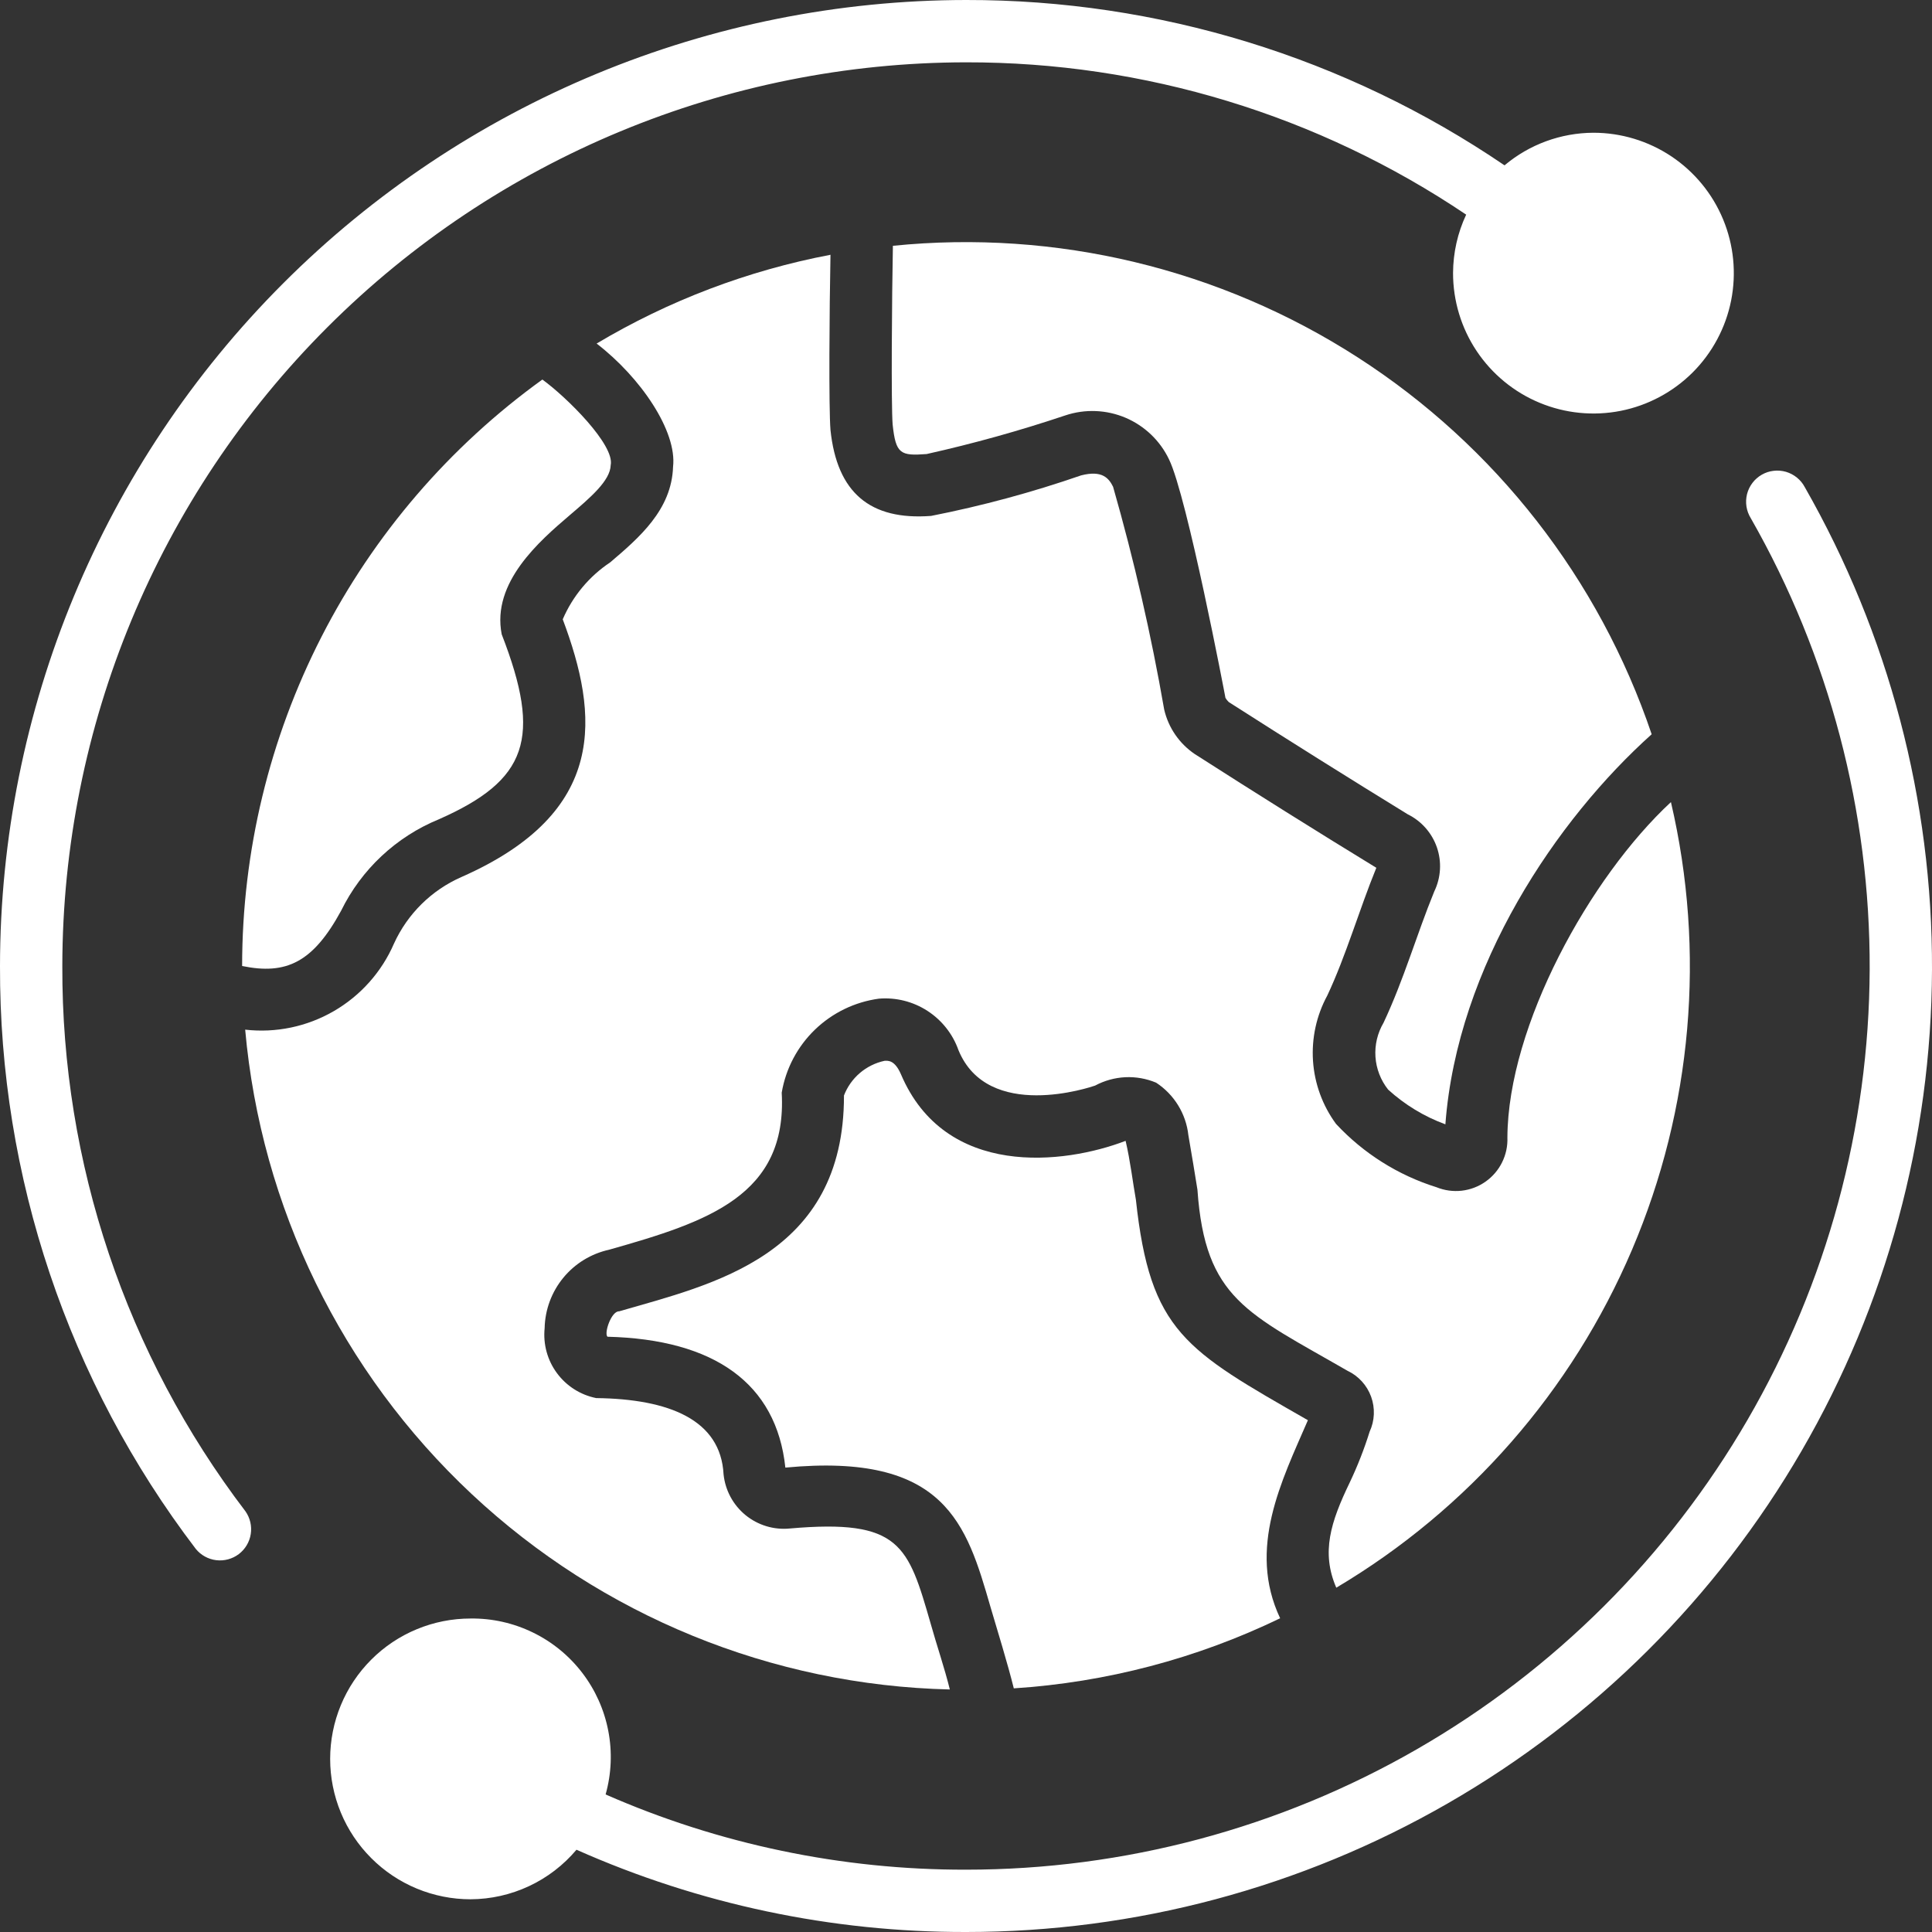 <svg width="62" height="62" viewBox="0 0 62 62" fill="none" xmlns="http://www.w3.org/2000/svg">
<rect x="0" y="0" width="62" height="62" fill="#333333" stroke="none"/>
<path d="M2 31C2.009 23.311 5.067 15.94 10.504 10.504C15.94 5.067 23.311 2.009 31 2C36.718 1.991 42.308 3.693 47.051 6.888C46.776 7.474 46.633 8.113 46.63 8.76C46.629 9.651 46.892 10.523 47.387 11.265C47.882 12.006 48.585 12.585 49.409 12.926C50.232 13.268 51.138 13.357 52.013 13.184C52.887 13.01 53.69 12.581 54.321 11.951C54.951 11.32 55.38 10.517 55.554 9.643C55.727 8.768 55.638 7.862 55.296 7.039C54.955 6.215 54.376 5.512 53.635 5.017C52.893 4.523 52.022 4.259 51.13 4.26C50.088 4.265 49.08 4.635 48.282 5.306C43.186 1.839 37.163 -0.01 31 3.85955e-05C22.781 0.009 14.902 3.278 9.09 9.09C3.278 14.902 0.009 22.781 3.02023e-05 31C-0.021 37.757 2.187 44.332 6.283 49.706C6.446 49.907 6.682 50.037 6.939 50.068C7.196 50.099 7.456 50.029 7.663 49.873C7.869 49.717 8.007 49.486 8.047 49.23C8.087 48.974 8.026 48.712 7.877 48.5C4.045 43.473 1.979 37.321 2 31Z" fill="white"/>
<path d="M57.919 15.636C57.856 15.517 57.771 15.412 57.666 15.327C57.562 15.242 57.442 15.179 57.313 15.141C57.184 15.104 57.049 15.093 56.916 15.109C56.782 15.124 56.653 15.167 56.537 15.234C56.42 15.301 56.318 15.39 56.237 15.498C56.156 15.605 56.097 15.727 56.064 15.857C56.032 15.988 56.025 16.123 56.046 16.256C56.067 16.389 56.114 16.516 56.185 16.63C58.703 21.04 60.018 26.034 60 31.112C59.981 36.19 58.629 41.174 56.079 45.566C53.529 49.957 49.87 53.602 45.469 56.135C41.068 58.668 36.078 60.001 31 60C27.019 60.008 23.08 59.186 19.435 57.586C19.622 56.921 19.651 56.221 19.52 55.543C19.389 54.864 19.102 54.226 18.681 53.678C18.26 53.13 17.718 52.687 17.096 52.386C16.474 52.084 15.791 51.931 15.1 51.94C14.508 51.94 13.923 52.056 13.376 52.283C12.829 52.509 12.333 52.841 11.915 53.259C11.496 53.678 11.164 54.174 10.938 54.721C10.712 55.267 10.595 55.853 10.595 56.445C10.595 57.036 10.712 57.622 10.938 58.169C11.164 58.715 11.496 59.212 11.915 59.63C12.333 60.049 12.829 60.38 13.376 60.607C13.923 60.833 14.508 60.95 15.1 60.95C15.748 60.947 16.388 60.804 16.975 60.529C17.562 60.255 18.082 59.856 18.5 59.36C22.435 61.109 26.694 62.009 31 62C36.429 62.001 41.763 60.577 46.468 57.868C51.173 55.16 55.084 51.264 57.81 46.569C60.536 41.874 61.981 36.546 62 31.117C62.019 25.688 60.612 20.35 57.919 15.636Z" fill="white"/>
<path d="M44.4 32.82C44.205 33.151 44.114 33.533 44.14 33.916C44.166 34.299 44.308 34.665 44.546 34.966C45.081 35.453 45.705 35.832 46.384 36.081C46.765 30.992 49.971 26.281 53.004 23.563C51.319 18.58 47.993 14.315 43.57 11.468C39.147 8.62 33.888 7.358 28.654 7.888C28.622 9.508 28.595 13 28.646 13.624C28.746 14.569 28.896 14.634 29.736 14.571C31.24 14.235 32.726 13.821 34.187 13.331C34.819 13.119 35.506 13.146 36.12 13.406C36.733 13.667 37.23 14.143 37.516 14.744C38.096 15.93 39.316 22.332 39.326 22.396C39.355 22.446 39.392 22.492 39.434 22.531C41.373 23.772 43.309 24.985 45.174 26.131C45.615 26.348 45.952 26.73 46.112 27.194C46.272 27.658 46.241 28.166 46.027 28.608C45.449 30.023 45.059 31.418 44.4 32.82Z" fill="white"/>
<path d="M18.283 16.533C18.951 15.963 19.583 15.426 19.598 14.926C19.732 14.282 18.198 12.756 17.405 12.18C14.424 14.33 11.995 17.157 10.32 20.429C8.645 23.701 7.771 27.324 7.77 31C9.184 31.292 10.042 30.889 10.946 29.228C11.598 27.897 12.716 26.851 14.088 26.29C16.925 25.035 17.4 23.7 16.1 20.356C15.773 18.691 17.311 17.364 18.283 16.533Z" fill="white"/>
<path d="M36.452 38.5C36.357 37.973 36.274 37.258 36.122 36.611C34.151 37.368 30.336 37.823 28.913 34.476C28.713 34.015 28.501 34.037 28.384 34.043C28.092 34.106 27.82 34.241 27.593 34.435C27.366 34.629 27.191 34.877 27.084 35.155C27.091 40.314 22.851 41.215 19.869 42.082C19.62 42.069 19.378 42.782 19.494 42.897C22.926 42.982 24.918 44.397 25.203 47.097C30.34 46.609 31.017 48.906 31.786 51.57C31.998 52.286 32.346 53.419 32.534 54.181C35.501 53.989 38.404 53.226 41.081 51.932C40.024 49.691 41.13 47.521 41.972 45.576C38.045 43.327 36.91 42.741 36.452 38.5Z" fill="white"/>
<path d="M43.312 47.58C42.703 48.845 42.391 49.817 42.883 50.951C47.12 48.435 50.444 44.635 52.375 40.102C54.306 35.569 54.743 30.538 53.622 25.74C51.022 28.151 48.392 32.915 48.374 36.501C48.385 36.778 48.327 37.052 48.204 37.3C48.082 37.548 47.899 37.761 47.673 37.92C47.447 38.08 47.184 38.179 46.909 38.211C46.635 38.242 46.356 38.204 46.1 38.1C44.867 37.715 43.755 37.014 42.875 36.068C42.442 35.479 42.186 34.779 42.136 34.049C42.087 33.32 42.245 32.591 42.594 31.948C43.194 30.674 43.62 29.19 44.168 27.848L44.148 27.836C42.248 26.675 40.303 25.455 38.339 24.197C37.845 23.862 37.495 23.352 37.36 22.77C36.941 20.36 36.393 17.974 35.72 15.621C35.587 15.355 35.38 15.079 34.693 15.256C33.121 15.8 31.513 16.235 29.881 16.556C27.918 16.705 26.861 15.807 26.651 13.799C26.594 13.099 26.616 9.947 26.651 8.176C24.002 8.68 21.462 9.644 19.146 11.025C20.558 12.111 21.732 13.836 21.599 14.983C21.553 16.366 20.506 17.259 19.583 18.046C18.908 18.495 18.379 19.13 18.059 19.874C19.214 22.955 19.532 26.063 14.805 28.146C13.846 28.568 13.077 29.328 12.643 30.281C12.248 31.192 11.57 31.952 10.711 32.449C9.851 32.947 8.855 33.155 7.868 33.043C8.377 38.734 10.964 44.039 15.135 47.944C19.306 51.85 24.769 54.083 30.481 54.217C30.315 53.539 30.056 52.785 29.87 52.117C29.14 49.589 28.9 48.739 25.347 49.051C24.835 49.102 24.323 48.947 23.924 48.621C23.526 48.295 23.273 47.825 23.22 47.312C23.128 45.56 21.47 44.895 19.132 44.866C18.627 44.765 18.178 44.479 17.872 44.064C17.566 43.65 17.426 43.136 17.478 42.623C17.49 42.032 17.701 41.463 18.076 41.006C18.451 40.549 18.969 40.232 19.546 40.105C22.711 39.21 25.27 38.369 25.086 35.065C25.216 34.295 25.589 33.587 26.151 33.044C26.712 32.502 27.432 32.153 28.206 32.048C28.754 32.003 29.302 32.141 29.763 32.44C30.225 32.739 30.575 33.182 30.758 33.7C31.704 36 35.002 34.887 35.142 34.838C35.441 34.678 35.772 34.586 36.111 34.569C36.45 34.553 36.788 34.613 37.101 34.744C37.387 34.931 37.628 35.179 37.807 35.47C37.986 35.761 38.099 36.089 38.136 36.428C38.255 37.113 38.347 37.678 38.427 38.178C38.672 41.693 40.039 42.14 43.241 43.989C43.594 44.155 43.867 44.454 44 44.82C44.133 45.186 44.117 45.59 43.953 45.944C43.778 46.504 43.564 47.051 43.312 47.58Z" fill="white"/>
</svg>
